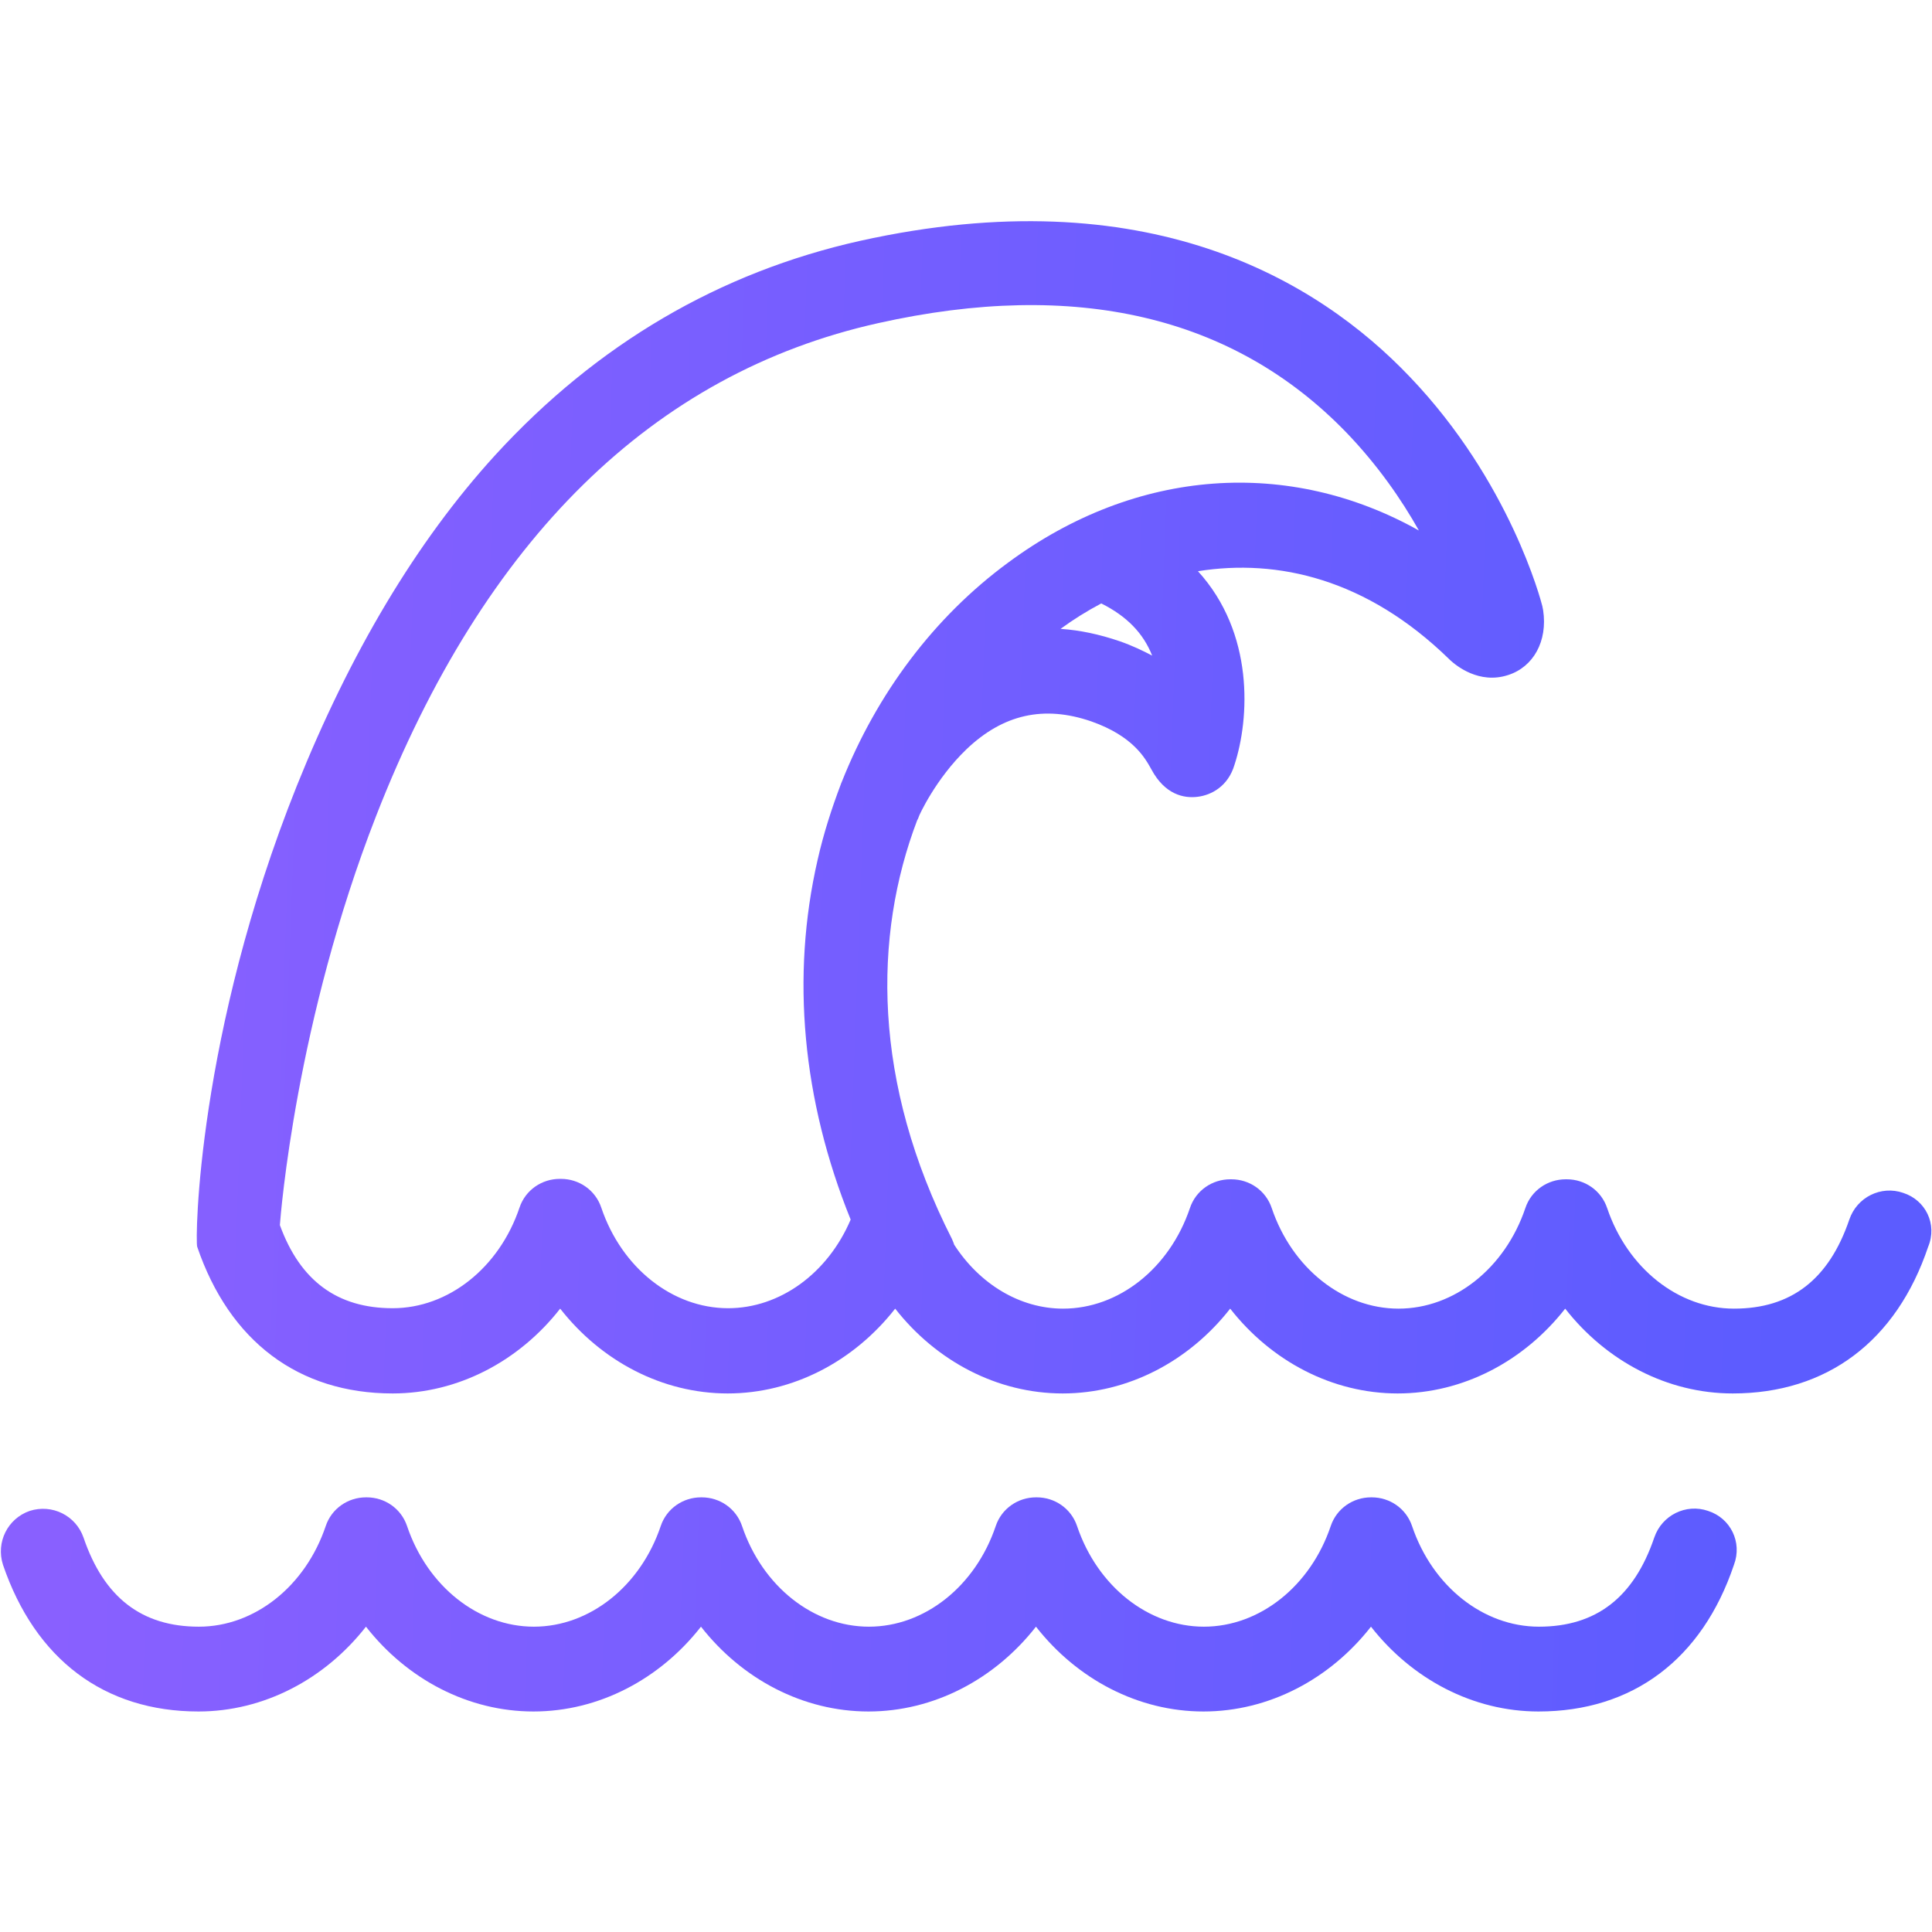 <?xml version="1.0" encoding="utf-8"?>
<!-- Generator: Adobe Illustrator 24.0.2, SVG Export Plug-In . SVG Version: 6.00 Build 0)  -->
<svg version="1.1" id="Capa_1" xmlns="http://www.w3.org/2000/svg" xmlns:xlink="http://www.w3.org/1999/xlink" x="0px" y="0px"
	 viewBox="0 0 455.6 455.6" style="enable-background:new 0 0 455.6 455.6;" xml:space="preserve">
<style type="text/css">
	.st0{fill:url(#SVGID_1_);}
	.st1{fill:url(#SVGID_2_);}
</style>
<g>
	<linearGradient id="SVGID_1_" gradientUnits="userSpaceOnUse" x1="19.082" y1="184.779" x2="424.082" y2="199.779">
		<stop  offset="0" style="stop-color:#8960FF"/>
		<stop  offset="1" style="stop-color:#5C5CFF"/>
	</linearGradient>
	<path class="st0" d="M448.8,281.3c-5.2-1.8-10.9,1-12.7,6.3c-4.8,14.1-13.7,21-27.2,21c-13.1,0-25.1-9.5-29.9-23.7
		c-1.4-4.2-5.3-6.8-9.5-6.8c-0.1,0-0.1,0-0.2,0c0,0-0.1,0-0.1,0c-4.2,0-8.1,2.6-9.5,6.8c-4.8,14.2-16.8,23.7-29.9,23.7
		c-13.1,0-25.1-9.5-29.9-23.7c-1.4-4.2-5.3-6.8-9.5-6.8c-0.1,0-0.1,0-0.2,0c0,0-0.1,0-0.1,0c-4.2,0-8.1,2.6-9.5,6.8
		c-4.8,14.2-16.8,23.7-29.9,23.7c-10.2,0-19.7-5.8-25.7-15.1c-0.1-0.4-0.3-0.8-0.5-1.3c-18.8-37-18.6-71.5-8.2-98.8
		c0.2-0.3,0.3-0.6,0.4-0.9c0-0.1,3.9-8.8,11.2-15.8c8.7-8.3,18.3-10.4,29.4-6.6c10,3.5,12.8,8.8,14.2,11.3c3.2,6,7.7,6.9,10.9,6.5
		c3.3-0.4,7.2-2.5,8.7-7.5c3.6-11,4.7-31.1-8.6-45.7c18.8-3,39.8,1.8,59.2,20.7l0.2,0.2c1.5,1.4,6.9,5.8,13.7,3.6
		c6-1.9,9.4-8,8.3-15.3l-0.1-0.5l-0.1-0.5c-0.3-1.2-7.6-29.3-31.2-54c-21.8-22.9-62.1-47.1-129.7-32.1c-33.1,7.4-62,24.3-86,50.5
		c-18.8,20.6-34.3,46.9-46.8,78C46.5,244,46,292.5,46.5,294c7.6,22.3,23.9,34.6,46.1,34.6c15.4,0,29.8-7.6,39.5-20
		c9.7,12.4,24.1,20,39.5,20s29.8-7.6,39.5-20c9.7,12.4,24.1,20,39.5,20s29.8-7.6,39.5-20c9.7,12.4,24.1,20,39.5,20s29.8-7.6,39.5-20
		c9.7,12.4,24.1,20,39.5,20c22.2,0,38.6-12.3,46.1-34.6C456.9,288.7,454.1,283,448.8,281.3z M271.7,154.6c-2.3-1.2-4.8-2.4-7.7-3.4
		c-4.7-1.6-9.3-2.6-13.9-2.9c3-2.2,6.2-4.2,9.6-6C265.7,145.3,269.6,149.3,271.7,154.6z M171.7,308.5c-13.1,0-25.1-9.5-29.9-23.7
		c-1.4-4.2-5.3-6.8-9.5-6.8c-0.1,0-0.1,0-0.2,0c0,0-0.1,0-0.1,0c-4.2,0-8.1,2.6-9.5,6.8c-4.8,14.2-16.8,23.7-29.9,23.7
		c-13,0-21.8-6.4-26.6-19.6c0.2-2.7,3.8-48.1,22.7-96.5c25.5-65.3,65.4-104.4,118.4-116.2c46.6-10.4,83.8-1.7,110.4,25.8
		c7.4,7.7,13,15.8,17.1,23.1c-30.5-17.1-66.5-14.9-96.9,7.6c-17.4,12.8-30.9,30.8-39.2,51.7c0,0.1-0.1,0.2-0.1,0.2
		c0,0.1-0.1,0.2-0.1,0.3c-2.2,5.8-4.1,11.7-5.5,17.9c-6.3,27.5-3.6,56.6,7.8,84.8C195.2,300.3,183.9,308.5,171.7,308.5z"/>
	<linearGradient id="SVGID_2_" gradientUnits="userSpaceOnUse" x1="12.154" y1="371.848" x2="417.154" y2="386.848">
		<stop  offset="0" style="stop-color:#8960FF"/>
		<stop  offset="1" style="stop-color:#5C5CFF"/>
	</linearGradient>
	<path class="st1" d="M402.8,356.3c-5.2-1.8-10.9,1-12.7,6.3c-4.8,14.1-13.7,21-27.2,21c-13.1,0-25.1-9.5-29.9-23.7
		c-1.4-4.2-5.3-6.8-9.5-6.8c0,0-0.1,0-0.1,0c0,0-0.1,0-0.1,0c-4.2,0-8.1,2.6-9.5,6.8c-4.8,14.2-16.8,23.7-29.9,23.7
		c-13.1,0-25.1-9.5-29.9-23.7c-1.4-4.2-5.3-6.8-9.5-6.8c0,0-0.1,0-0.1,0c0,0-0.1,0-0.1,0c-4.2,0-8.1,2.6-9.5,6.8
		c-4.8,14.2-16.8,23.7-29.9,23.7c-13.1,0-25.1-9.5-29.9-23.7c-1.4-4.2-5.3-6.8-9.5-6.8c0,0-0.1,0-0.1,0c0,0-0.1,0-0.1,0
		c-4.2,0-8.1,2.6-9.5,6.8c-4.8,14.2-16.8,23.7-29.9,23.7s-25.1-9.5-29.9-23.7c-1.4-4.2-5.3-6.8-9.5-6.8c0,0-0.1,0-0.1,0
		c0,0-0.1,0-0.1,0c-4.2,0-8.1,2.6-9.5,6.8c-4.8,14.2-16.8,23.7-29.9,23.7c-13.5,0-22.4-6.9-27.2-21c-1.8-5.2-7.4-8-12.7-6.3
		c-5.2,1.8-8,7.4-6.3,12.7c7.6,22.3,23.9,34.6,46.1,34.6c15.4,0,29.8-7.6,39.5-20c9.7,12.4,24.1,20,39.5,20s29.8-7.6,39.5-20
		c9.7,12.4,24.1,20,39.5,20s29.8-7.6,39.5-20c9.7,12.4,24.1,20,39.5,20s29.8-7.6,39.5-20c9.7,12.4,24.1,20,39.5,20
		c22.2,0,38.6-12.3,46.1-34.6C410.9,363.7,408.1,358,402.8,356.3z"/>
</g>
</svg>

